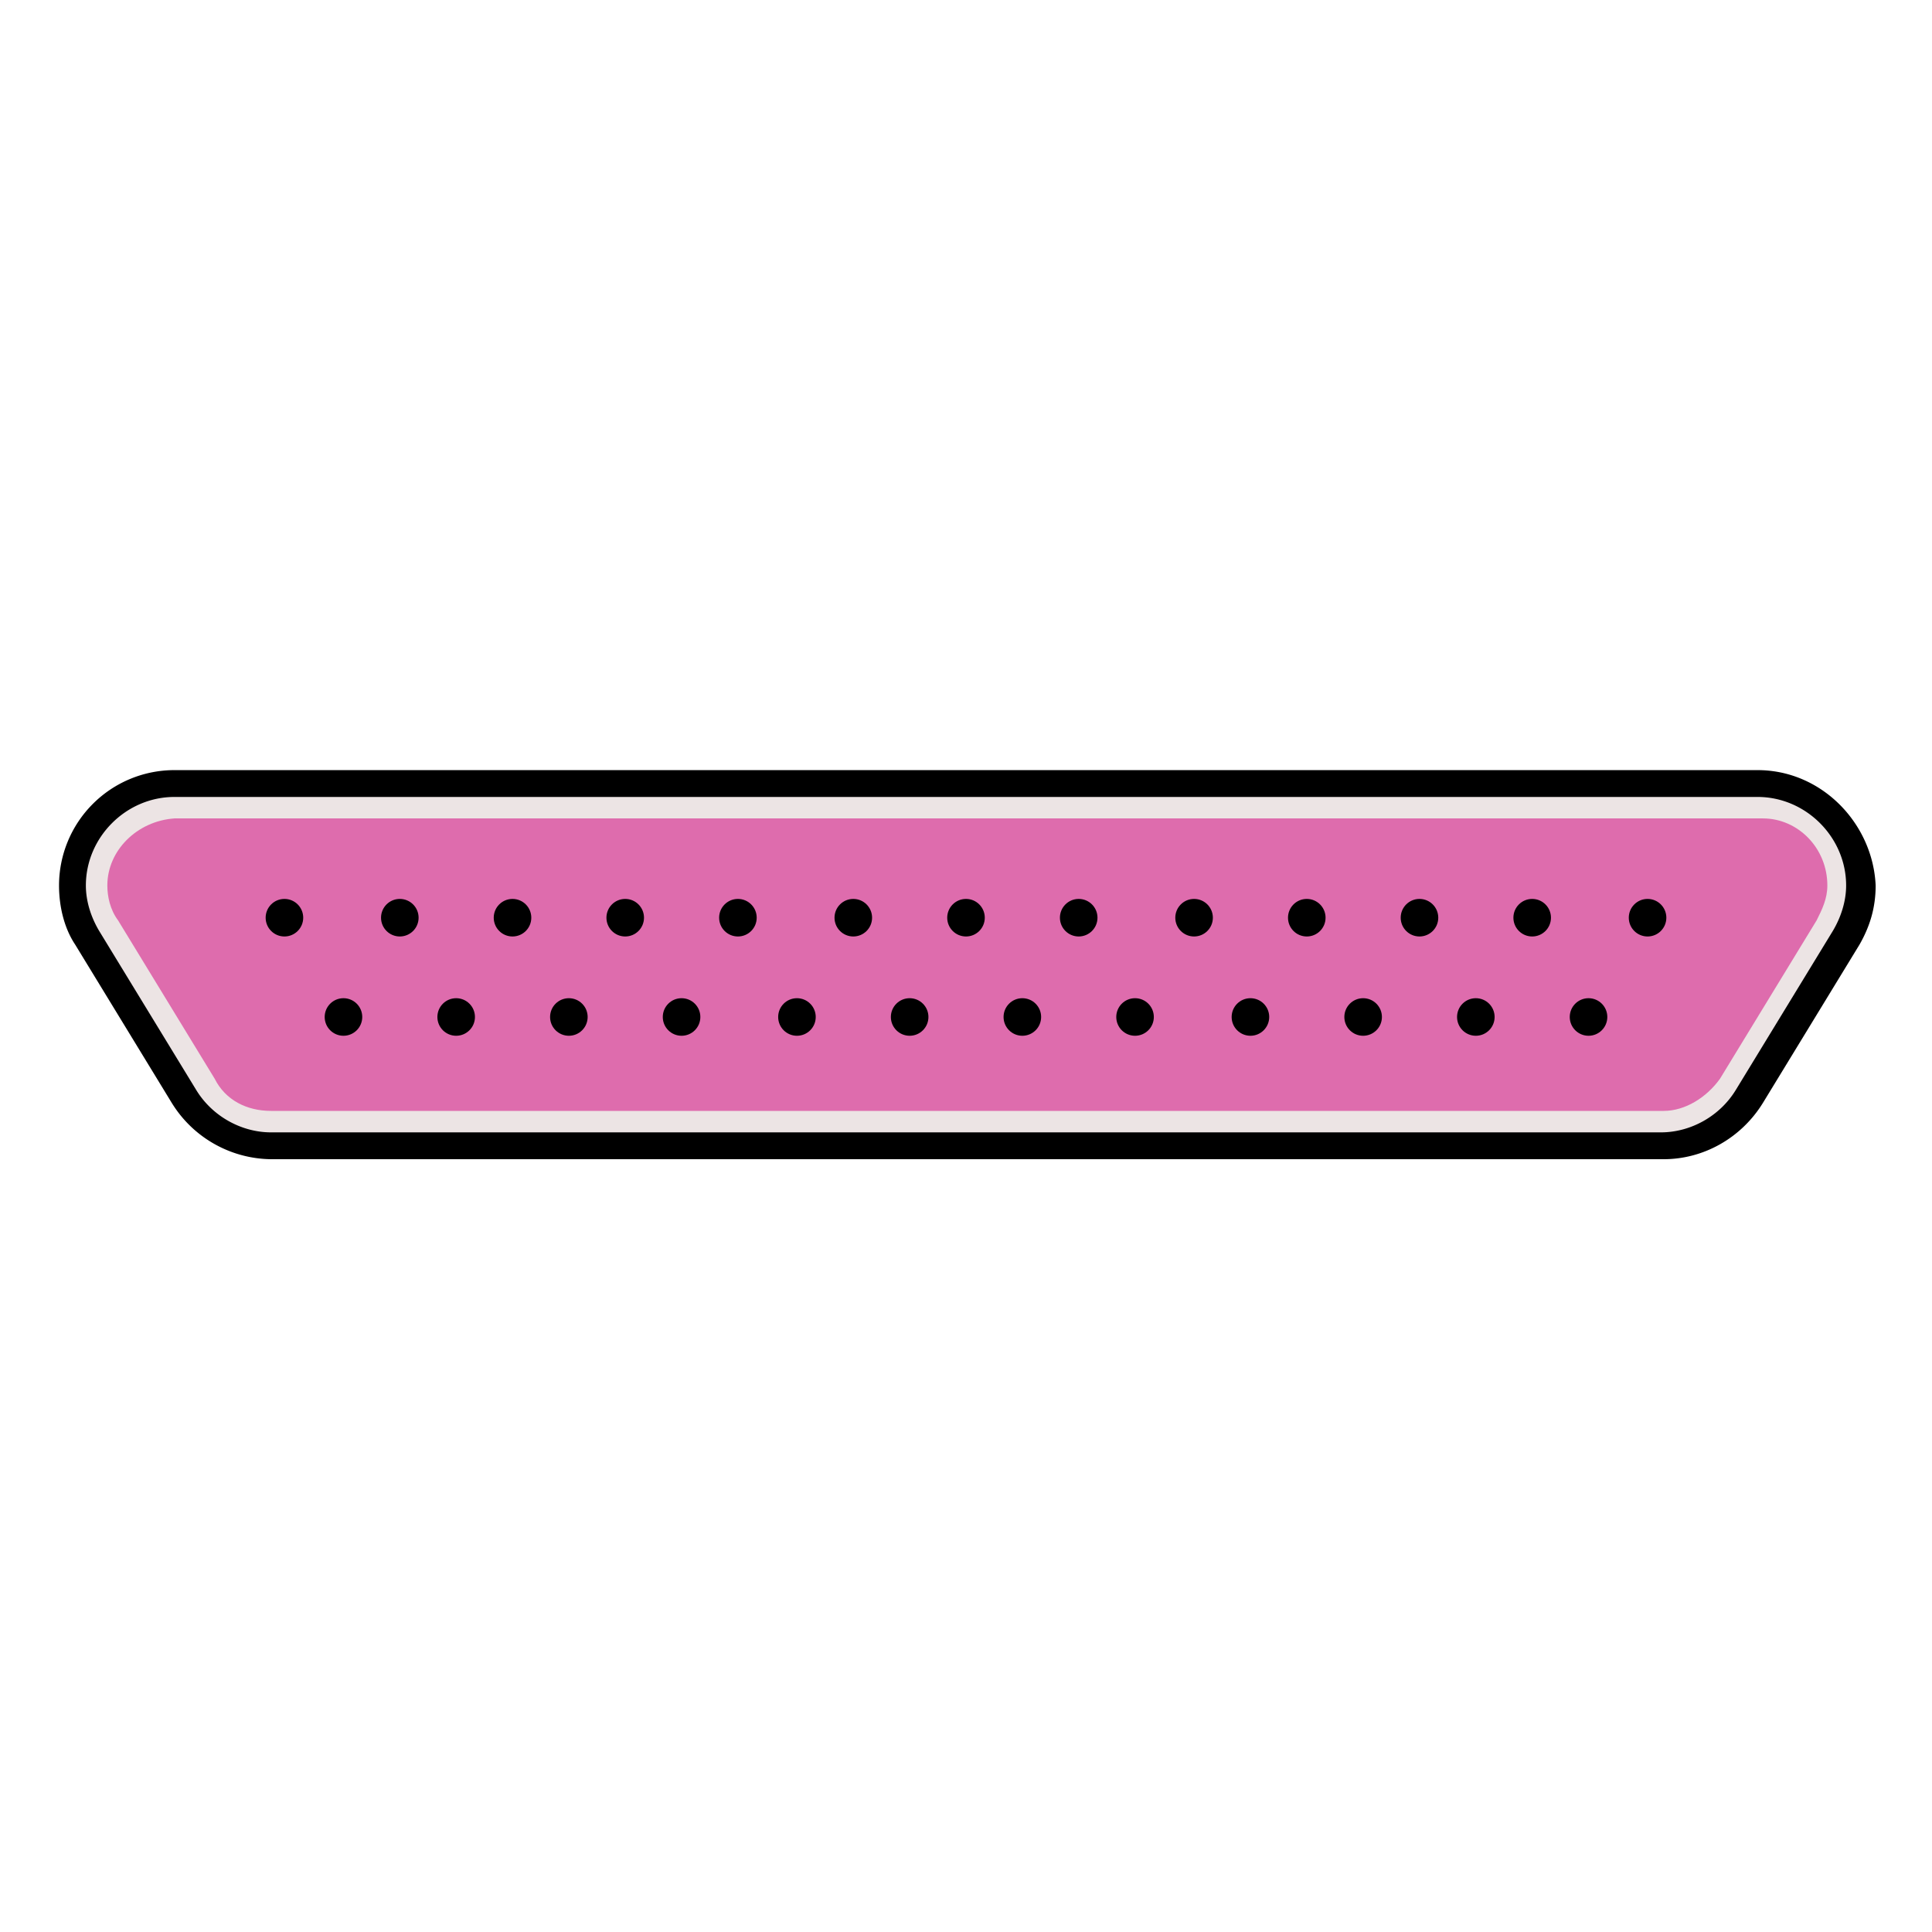 <svg xmlns="http://www.w3.org/2000/svg" xml:space="preserve" viewBox="0 0 72 72"><path fill="#ece4e4" d="M10.1 42.8c-1.3 0-2.6-.7-3.2-1.8l-3.7-6c-.4-.6-.6-1.3-.6-2 0-2.1 1.7-3.8 3.8-3.8h59.1c2.1 0 3.8 1.7 3.8 3.8 0 .7-.2 1.4-.6 2l-3.6 5.9a3.8 3.8 0 0 1-3.2 1.8H10.1z"/><path d="M65.5 29.7c1.8 0 3.3 1.5 3.3 3.3 0 .6-.2 1.2-.5 1.7l-3.6 5.9c-.6 1-1.7 1.6-2.8 1.6H10.1c-1.1 0-2.2-.6-2.8-1.6l-3.6-5.9c-.3-.5-.5-1.1-.5-1.7 0-1.8 1.5-3.3 3.3-3.3h59m0-1h-59A4.3 4.3 0 0 0 2.2 33c0 .8.2 1.6.6 2.2l3.6 5.9a4.4 4.4 0 0 0 3.7 2.1H62c1.5 0 2.9-.8 3.7-2.1l3.6-5.9c.4-.7.6-1.4.6-2.2-.1-2.3-2-4.3-4.4-4.3z"/><path fill="#de6cad" d="M10.1 41.4H62c.8 0 1.6-.5 2.1-1.2l3.6-5.9c.2-.4.4-.8.4-1.3 0-1.4-1.1-2.5-2.4-2.5H6.5C5.1 30.6 4 31.7 4 33c0 .4.1.9.4 1.3L8 40.2c.4.8 1.2 1.2 2.1 1.2z"/><circle cx="10.6" cy="34.2" r=".7"/><circle cx="57.1" cy="34.2" r=".7"/><circle cx="52.9" cy="34.2" r=".7"/><circle cx="48.7" cy="34.2" r=".7"/><circle cx="44.5" cy="34.2" r=".7"/><circle cx="40.2" cy="34.2" r=".7"/><circle cx="36" cy="34.2" r=".7"/><circle cx="31.8" cy="34.2" r=".7"/><circle cx="27.5" cy="34.2" r=".7"/><circle cx="23.3" cy="34.2" r=".7"/><circle cx="19.1" cy="34.2" r=".7"/><circle cx="14.9" cy="34.2" r=".7"/><circle cx="61.4" cy="34.2" r=".7"/><circle cx="12.8" cy="37.9" r=".7"/><circle cx="59.2" cy="37.9" r=".7"/><circle cx="55" cy="37.9" r=".7"/><circle cx="50.8" cy="37.9" r=".7"/><circle cx="46.6" cy="37.9" r=".7"/><circle cx="42.3" cy="37.9" r=".7"/><circle cx="38.1" cy="37.9" r=".7"/><circle cx="33.9" cy="37.9" r=".7"/><circle cx="29.7" cy="37.9" r=".7"/><circle cx="25.4" cy="37.9" r=".7"/><circle cx="21.2" cy="37.9" r=".7"/><circle cx="17" cy="37.9" r=".7"/></svg>